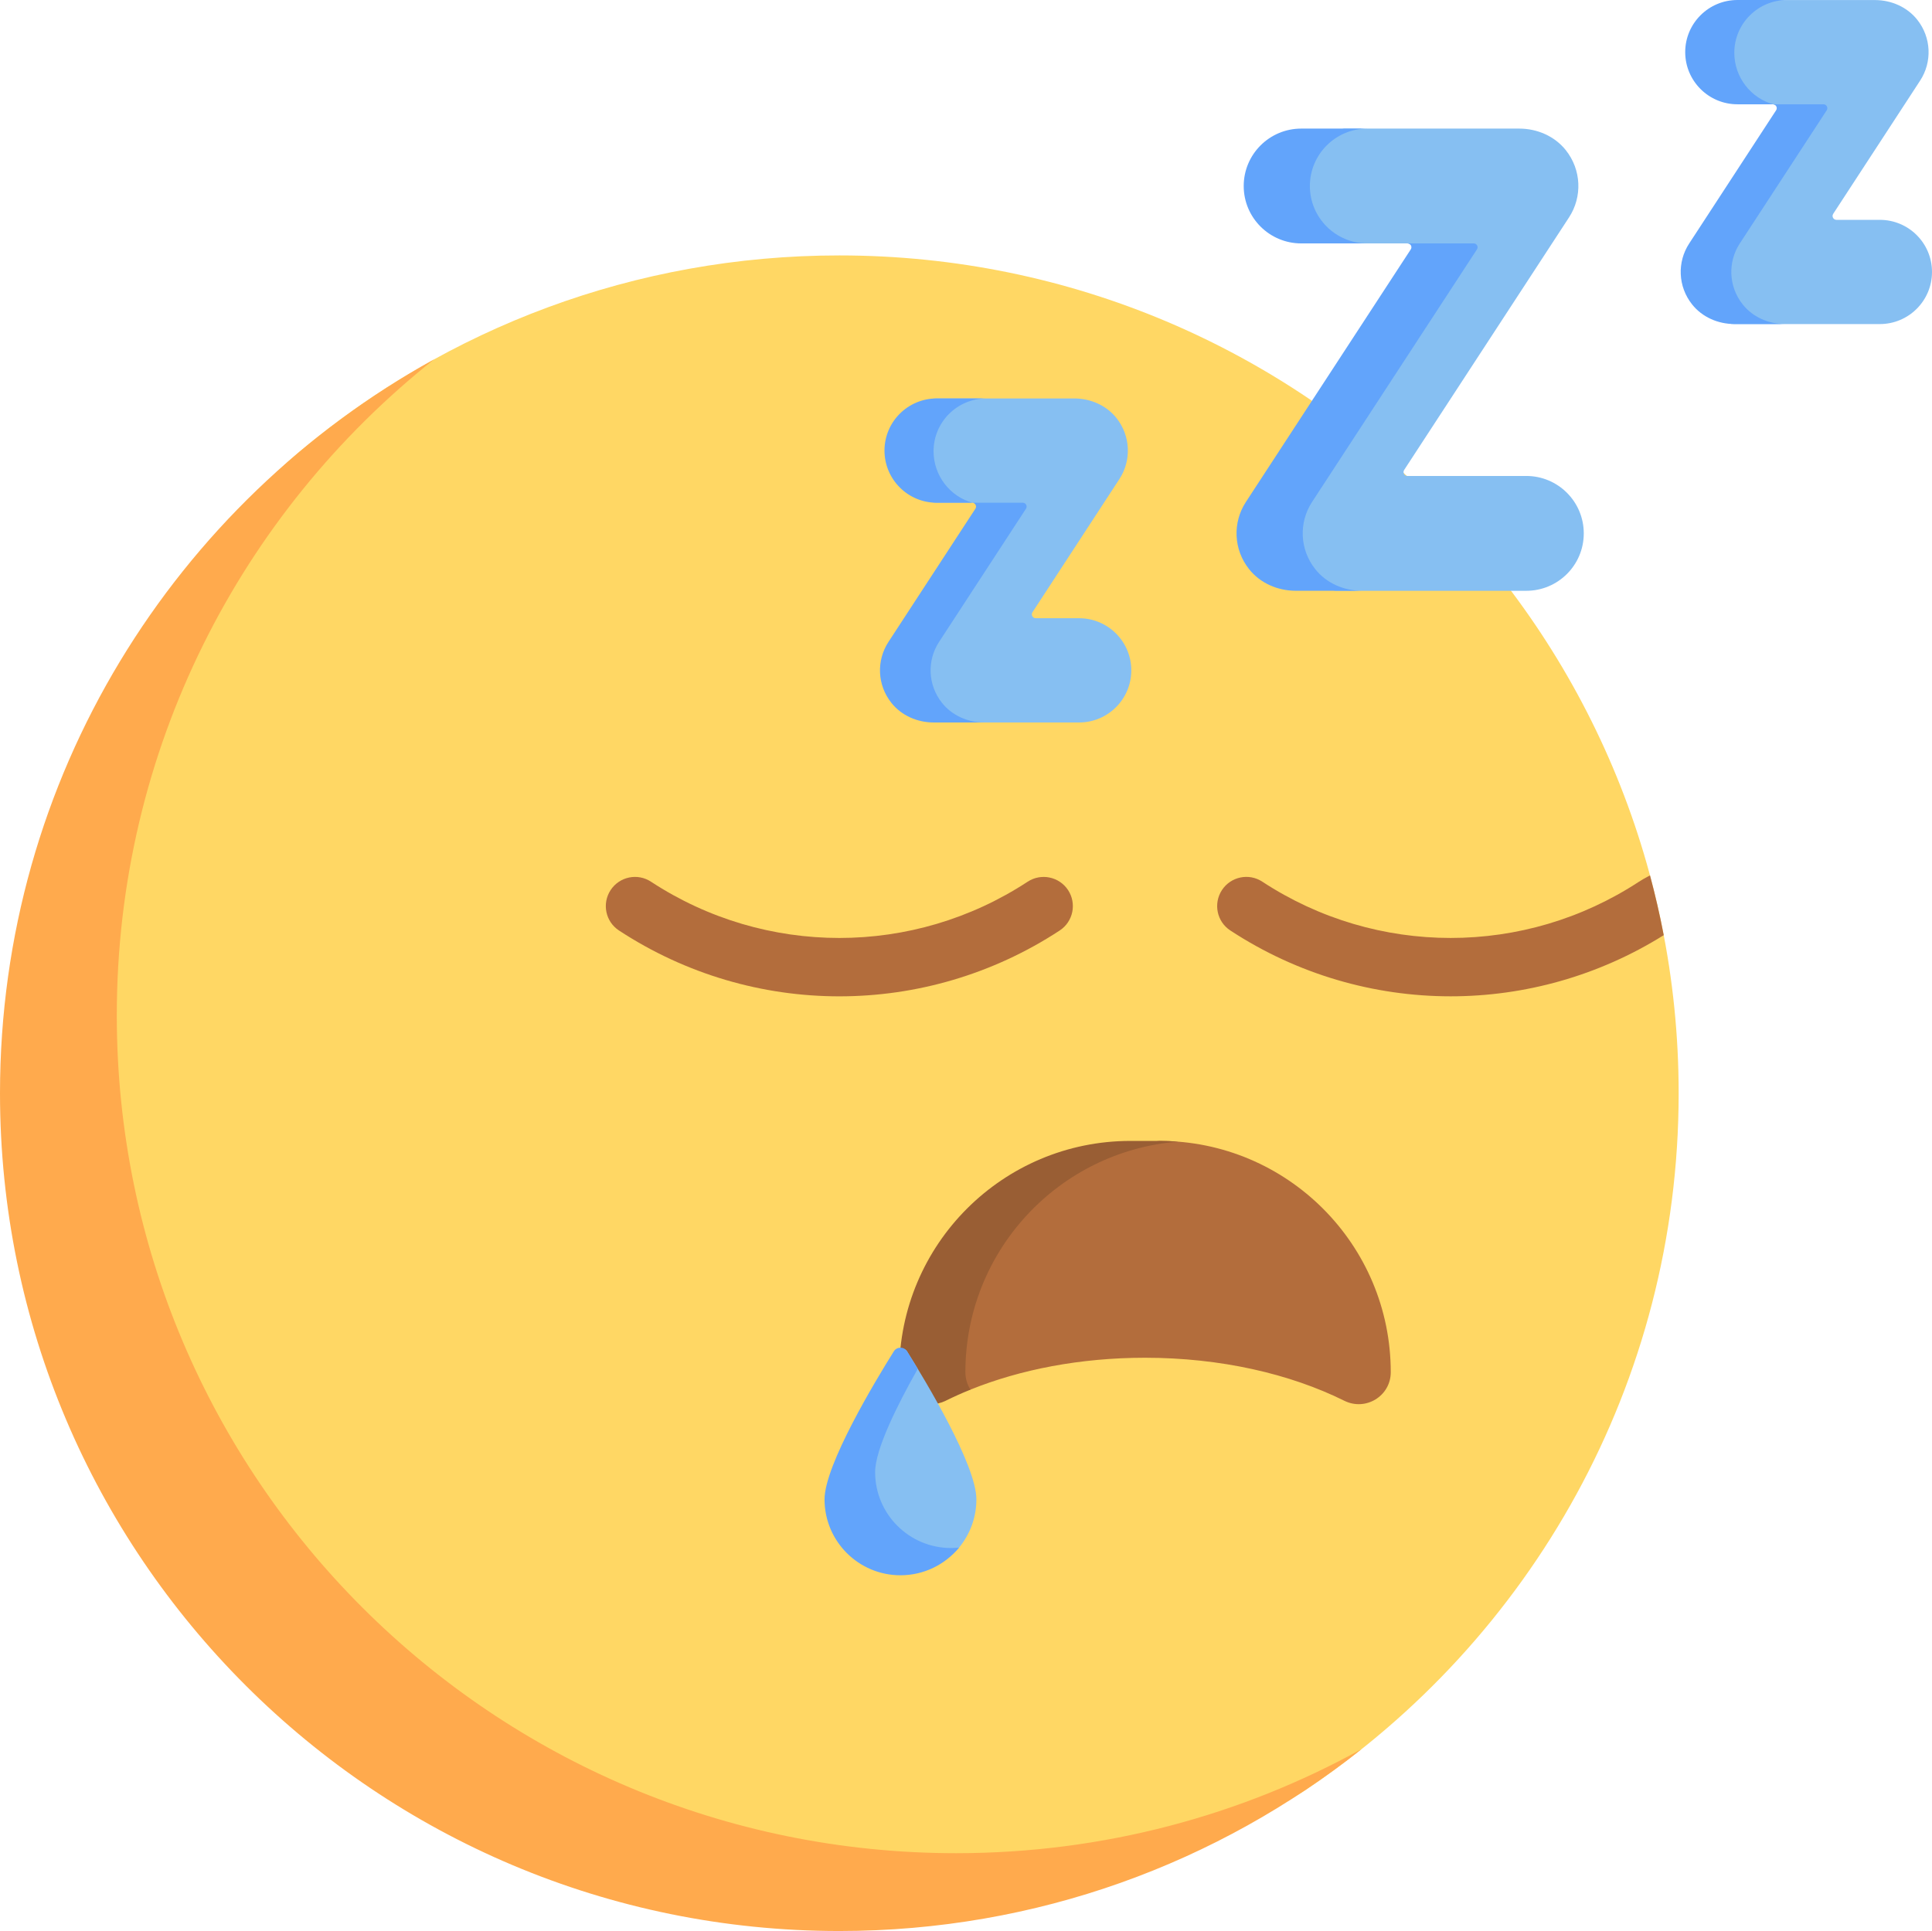 <svg width="94.522" height="94.485" viewBox="0 0 94.522 94.485" fill="none" xmlns="http://www.w3.org/2000/svg" xmlns:xlink="http://www.w3.org/1999/xlink">
	<desc>
			Created with Pixso.
	</desc>
	<defs/>
	<path id="Vector" d="M82.127 53.492C82.127 67.706 74.881 80.23 63.875 87.584C57.351 91.943 41.063 92.773 41.063 92.773C41.063 92.773 2.652 79.379 2.652 56.739C2.652 44.11 5.721 29.568 14.715 22.049C21.846 16.087 31.035 12.498 41.063 12.498C63.742 12.498 82.127 30.852 82.127 53.492Z" fill="#FFD764" fill-opacity="1" fill-rule="nonzero"/>
	<path id="Vector" d="M66.61 85.586C59.599 91.158 50.722 94.485 41.065 94.485C18.386 94.485 0 76.132 0 53.492C0 38.033 8.572 24.572 21.231 17.589C11.775 25.097 5.714 36.683 5.714 49.683C5.714 72.323 24.1 90.677 46.777 90.677C53.971 90.677 60.731 88.831 66.61 85.586Z" fill="#FFAA4D" fill-opacity="1" fill-rule="nonzero"/>
	<path id="Vector" d="M51.843 45.53C48.569 47.677 44.815 48.751 41.063 48.751C37.31 48.751 33.558 47.677 30.284 45.53C29.623 45.099 29.44 44.213 29.873 43.552C30.306 42.893 31.19 42.708 31.85 43.143C37.447 46.812 44.68 46.812 50.275 43.143C50.935 42.71 51.82 42.893 52.254 43.552C52.687 44.213 52.502 45.099 51.843 45.53Z" fill="#FFD764" fill-opacity="1" fill-rule="nonzero"/>
	<path id="Vector" d="M52.794 35.351L47.362 35.351L45.768 35.006C44.971 35.006 44.819 34.802 44.323 34.18C43.626 33.303 43.586 32.102 44.179 31.194L48.116 24.989C48.199 24.862 47.712 24.597 47.56 24.597L45.828 24.597C44.417 24.597 44.008 22.049 44.008 22.049C44.008 22.049 44.417 19.496 45.828 19.496L52.555 19.496C53.351 19.496 54.126 19.831 54.622 20.454C55.319 21.33 55.359 22.53 54.767 23.439L50.514 29.955C50.431 30.082 50.522 30.25 50.673 30.25L52.793 30.25C54.204 30.25 55.348 31.392 55.348 32.8C55.349 34.208 54.204 35.351 52.794 35.351Z" fill="#86BFF2" fill-opacity="1" fill-rule="nonzero"/>
	<path id="Vector" d="M45.943 31.408C45.35 32.316 45.39 33.517 46.088 34.393C46.583 35.015 47.358 35.351 48.154 35.351L45.679 35.351C44.883 35.351 44.107 35.015 43.612 34.393C42.913 33.517 42.874 32.316 43.468 31.408L47.721 24.891C47.803 24.766 47.713 24.598 47.56 24.598L50.036 24.598C50.188 24.598 50.278 24.766 50.196 24.891L45.943 31.408Z" fill="#62A4FB" fill-opacity="1" fill-rule="nonzero"/>
	<path id="Vector" d="M47.59 24.602C47.58 24.599 47.571 24.599 47.56 24.599L45.826 24.599C44.417 24.599 43.273 23.455 43.273 22.046C43.273 20.639 44.417 19.496 45.826 19.496L48.261 19.496C46.832 19.496 45.674 20.652 45.674 22.078C45.674 23.276 46.485 24.303 47.59 24.602Z" fill="#62A4FB" fill-opacity="1" fill-rule="nonzero"/>
	<path id="Vector" d="M91.968 15.857L84.853 15.857C84.058 15.857 84.084 15.162 83.588 14.539C82.891 13.662 82.851 12.462 83.443 11.554L87.436 5.616C87.519 5.489 86.887 5.104 86.735 5.104L86.384 5.104L85.12 4.717C83.709 4.717 83.175 3.815 83.175 2.407C83.175 0.998 83.531 0.364 84.942 0.364L86.578 0.003L91.73 0.003C92.525 0.003 93.301 0.338 93.797 0.961C94.494 1.837 94.534 3.037 93.941 3.945L89.689 10.462C89.606 10.589 89.696 10.757 89.848 10.757L91.968 10.757C93.379 10.757 94.522 11.898 94.522 13.307C94.522 14.715 93.379 15.857 91.968 15.857Z" fill="#86BFF2" fill-opacity="1" fill-rule="nonzero"/>
	<path id="Vector" d="M85.118 11.913C84.524 12.821 84.564 14.021 85.263 14.898C85.758 15.52 86.533 15.855 87.329 15.855L84.853 15.855C84.058 15.855 83.282 15.52 82.787 14.898C82.088 14.021 82.049 12.821 82.643 11.913L86.895 5.396C86.978 5.271 86.888 5.103 86.735 5.103L89.211 5.103C89.363 5.103 89.453 5.271 89.371 5.396L85.118 11.913Z" fill="#62A4FB" fill-opacity="1" fill-rule="nonzero"/>
	<path id="Vector" d="M86.766 5.105C86.756 5.103 86.747 5.103 86.735 5.103L85.002 5.103C83.593 5.103 82.448 3.959 82.448 2.55C82.448 1.143 83.593 0 85.002 0L87.436 0C86.008 0 84.85 1.156 84.85 2.582C84.85 3.78 85.661 4.807 86.766 5.105Z" fill="#62A4FB" fill-opacity="1" fill-rule="nonzero"/>
	<path id="Vector" d="M74.672 28.908L65.33 28.908L63.547 28.413C62.67 28.413 62.213 28.576 61.667 27.89C60.898 26.925 60.853 25.602 61.507 24.602L69.641 12.501C69.724 12.374 69.015 11.911 68.863 11.911L65.783 11.911L63.709 11.524C62.154 11.524 61.731 10.652 61.731 9.102C61.731 7.55 61.992 6.889 63.547 6.889L65.751 6.292L74.328 6.292C75.205 6.292 76.059 6.661 76.606 7.347C77.374 8.312 77.418 9.634 76.765 10.635L68.698 22.994C68.615 23.121 68.706 23.289 68.857 23.289L74.672 23.289C76.226 23.289 77.485 24.547 77.485 26.099C77.486 27.65 76.226 28.908 74.672 28.908Z" fill="#86BFF2" fill-opacity="1" fill-rule="nonzero"/>
	<path id="Vector" d="M66.9 11.91L63.662 11.91C62.108 11.91 60.848 10.653 60.848 9.102C60.848 7.549 62.108 6.292 63.662 6.292L66.9 6.292C65.346 6.292 64.085 7.549 64.085 9.102C64.085 10.653 65.346 11.91 66.9 11.91Z" fill="#62A4FB" fill-opacity="1" fill-rule="nonzero"/>
	<path id="Vector" d="M64.19 24.564C63.538 25.564 63.581 26.888 64.351 27.852C64.897 28.539 65.751 28.906 66.629 28.906L63.391 28.906C62.513 28.906 61.66 28.539 61.113 27.852C60.344 26.888 60.3 25.564 60.953 24.564L69.02 12.204C69.105 12.077 69.013 11.909 68.862 11.909L72.101 11.909C72.251 11.909 72.342 12.077 72.258 12.204L64.19 24.564Z" fill="#62A4FB" fill-opacity="1" fill-rule="nonzero"/>
	<path id="Vector" d="M81.397 45.758C78.207 47.752 74.59 48.75 70.974 48.75C67.22 48.75 63.468 47.676 60.194 45.529C59.533 45.098 59.351 44.212 59.783 43.551C60.216 42.892 61.101 42.707 61.76 43.142C67.357 46.812 74.588 46.812 80.186 43.142C80.296 43.069 80.484 42.961 80.725 42.833C80.983 43.795 81.208 44.77 81.397 45.758Z" fill="#B36D3C" fill-opacity="1" fill-rule="nonzero"/>
	<path id="Vector" d="M51.844 45.53C48.57 47.677 44.816 48.751 41.065 48.751C37.31 48.751 33.559 47.677 30.285 45.53C29.624 45.099 29.441 44.213 29.874 43.552C30.307 42.893 31.191 42.708 31.851 43.143C37.448 46.812 44.681 46.812 50.276 43.143C50.935 42.71 51.821 42.893 52.255 43.552C52.688 44.213 52.503 45.099 51.844 45.53Z" fill="#B36D3C" fill-opacity="1" fill-rule="nonzero"/>
	<path id="Vector" d="M56.018 66.435C59.724 66.435 63.12 67.225 65.769 68.539C66.815 69.058 68.042 68.31 68.042 67.142C68.042 60.892 62.975 55.825 56.725 55.825L55.11 56.037C48.86 56.037 45.149 66.614 45.149 66.614C45.149 67.781 45.076 68.349 46.122 67.829C46.512 67.637 47.062 68.164 47.481 67.994C49.921 67.01 52.856 66.435 56.018 66.435Z" fill="#B36D3C" fill-opacity="1" fill-rule="nonzero"/>
	<path id="Vector" d="M47.231 67.142C47.231 67.464 47.325 67.755 47.481 67.995C47.06 68.164 46.654 68.347 46.267 68.539C46.036 68.653 45.796 68.707 45.562 68.707C44.739 68.707 43.994 68.052 43.994 67.142C43.994 60.891 49.06 55.825 55.31 55.825L56.726 55.825C57.032 55.825 57.335 55.837 57.636 55.861C51.812 56.326 47.231 61.197 47.231 67.142Z" fill="#995E34" fill-opacity="1" fill-rule="nonzero"/>
	<path id="Vector" d="M47.769 73.363C47.769 74.26 47.451 75.082 46.922 75.724C46.241 76.55 45.149 76.645 43.994 76.645C41.943 76.645 40.887 75.39 40.887 73.339C40.887 71.659 42.901 67.842 43.804 66.401C43.953 66.163 44.227 65.882 44.376 66.119C45.279 67.56 47.769 71.685 47.769 73.363Z" fill="#86BFF2" fill-opacity="1" fill-rule="nonzero"/>
	<path id="Vector" d="M46.922 75.724C46.24 76.551 45.208 77.078 44.054 77.078C42.003 77.078 40.34 75.415 40.34 73.364C40.34 71.685 42.828 67.561 43.731 66.12C43.881 65.882 44.227 65.882 44.376 66.12C44.518 66.347 44.697 66.639 44.9 66.977C43.903 68.742 42.815 70.921 42.815 72.031C42.815 74.082 44.478 75.745 46.529 75.745C46.663 75.745 46.792 75.737 46.922 75.724Z" fill="#62A4FB" fill-opacity="1" fill-rule="nonzero"/>
</svg>
